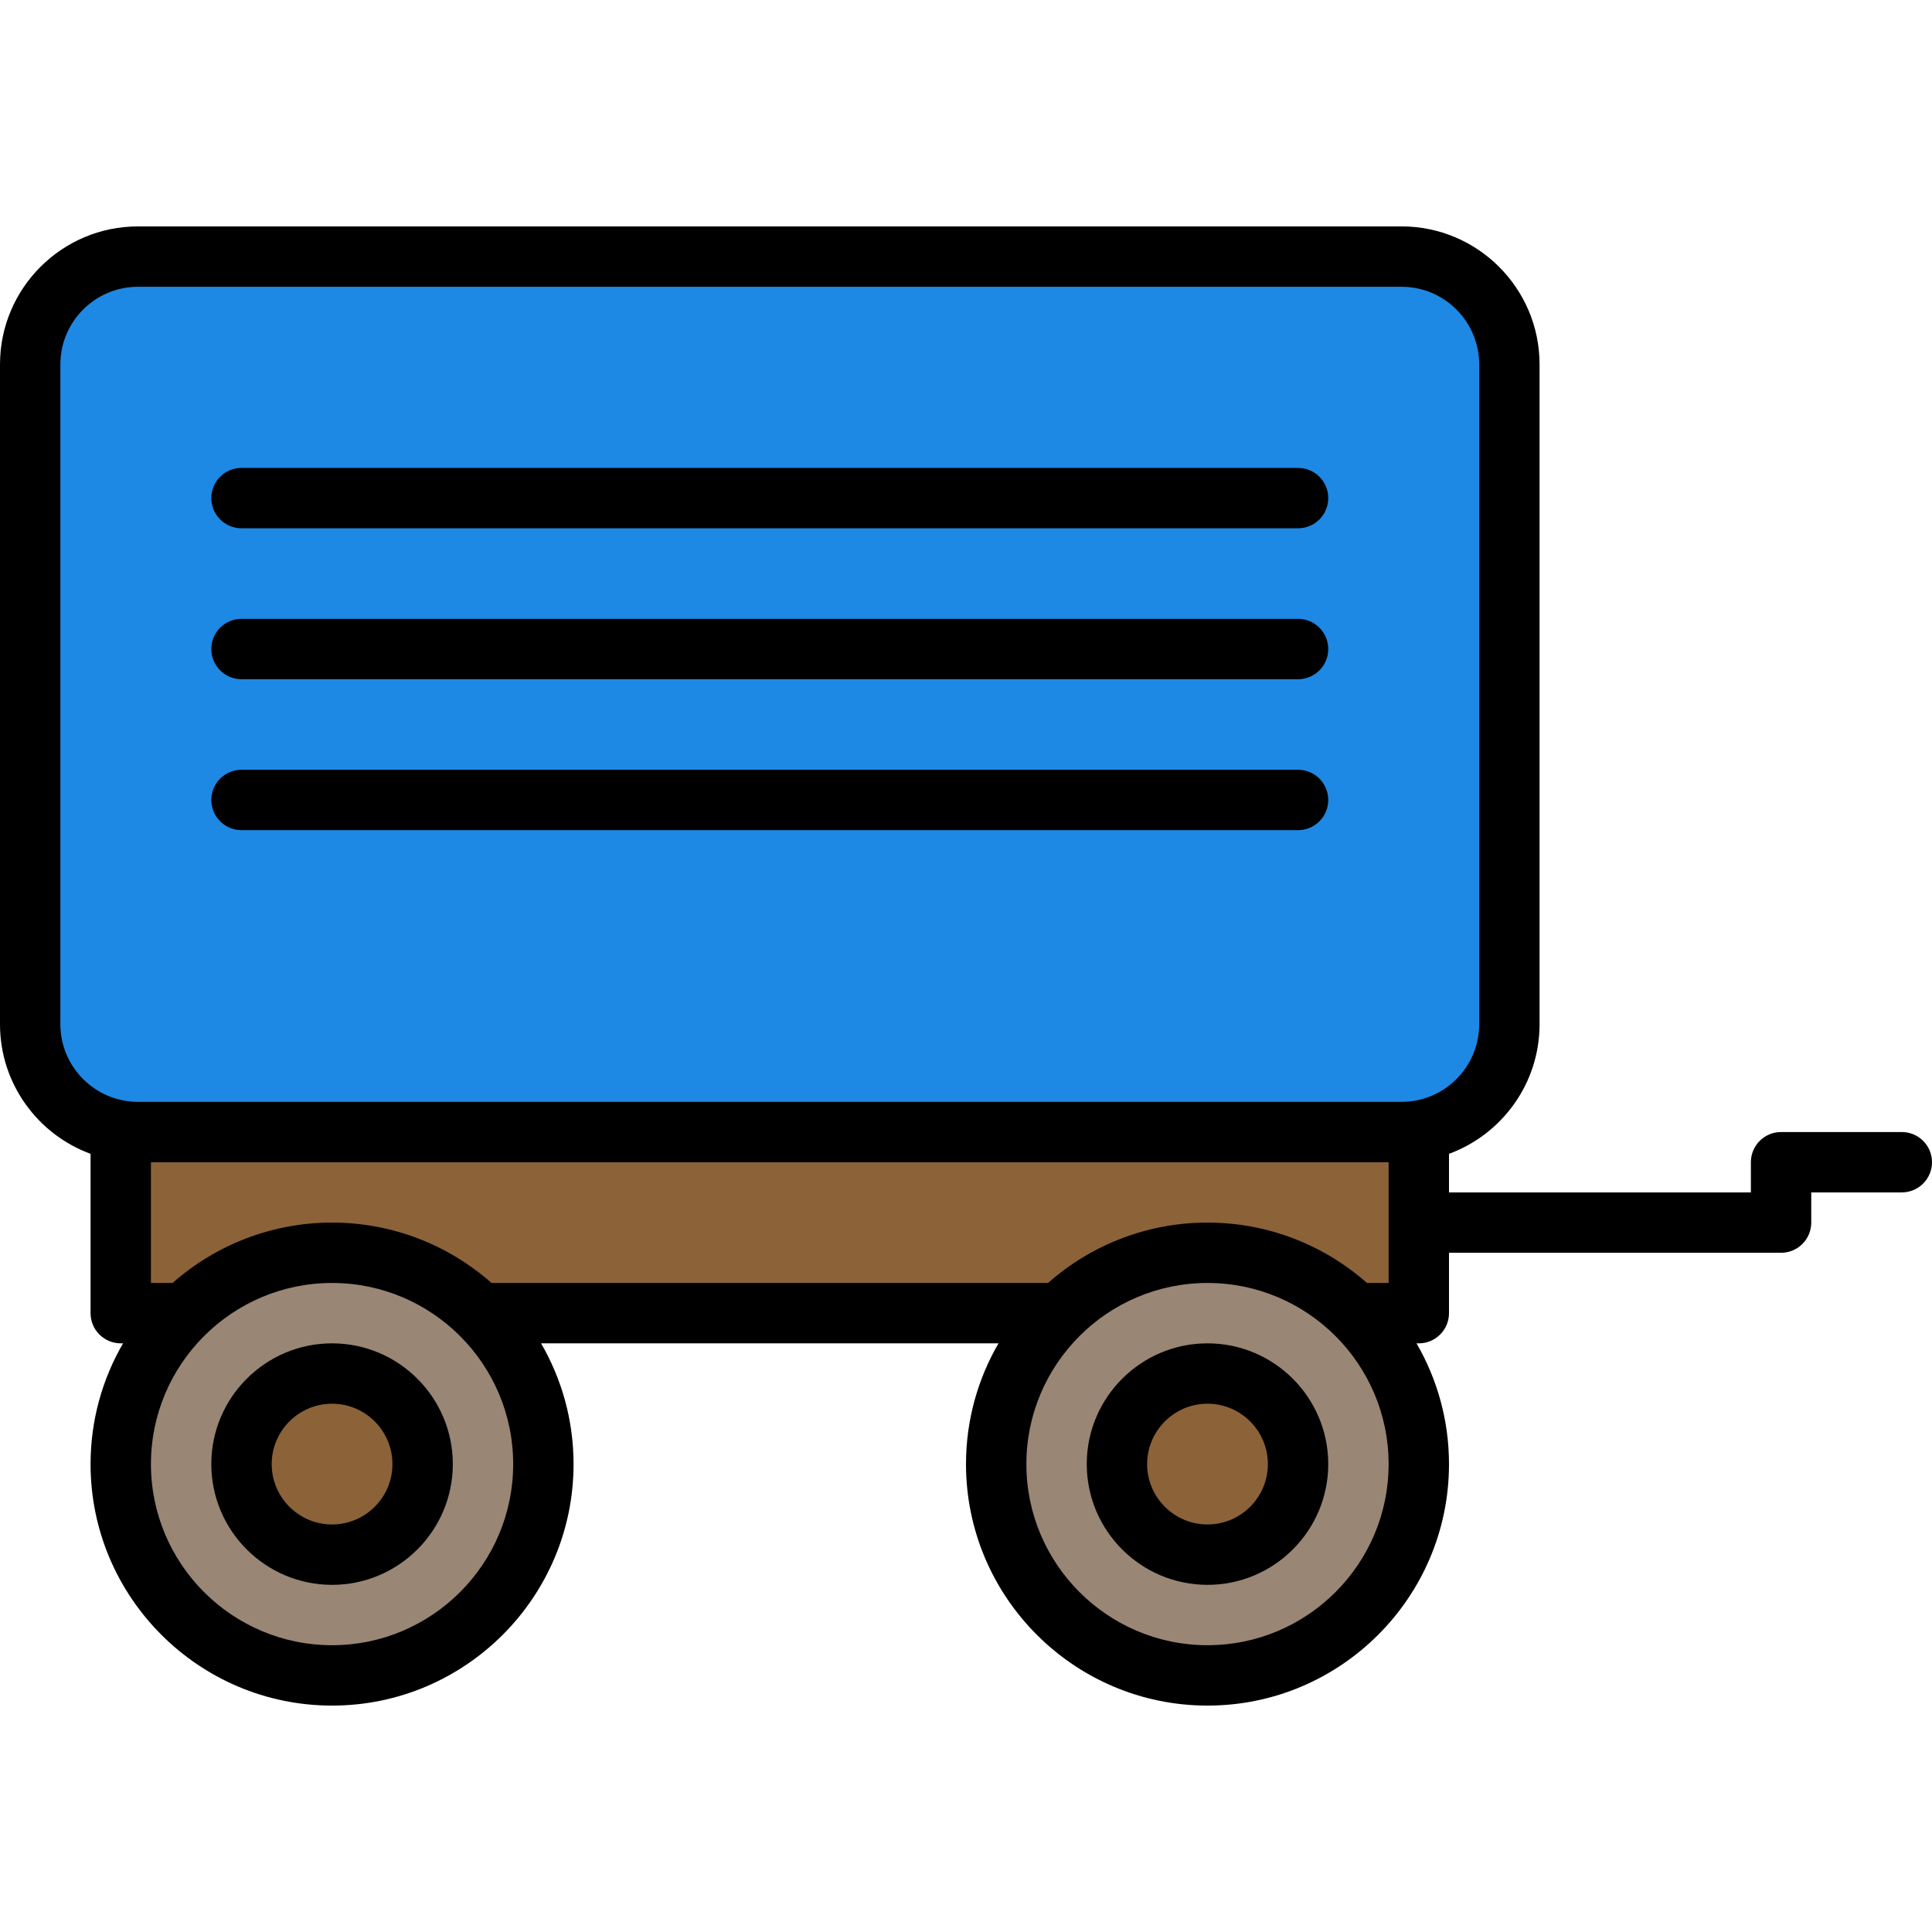 <svg id="Layer_1" enable-background="new 0 0 512 512" height="512" viewBox="0 0 512 512" width="512" xmlns="http://www.w3.org/2000/svg"><path d="m371.434 68h-334.868c-15.777 0-28.566 12.79-28.566 28.566v174.868c0 15.776 12.789 28.566 28.566 28.566h334.868c15.777 0 28.566-12.79 28.566-28.566v-174.868c0-15.776-12.789-28.566-28.566-28.566z" fill="#1e88e5"/><path d="m32 300h344v48h-344z" fill="#8c6239"/><g fill="#998675"><circle cx="320" cy="388" r="56"/><circle cx="88" cy="388" r="56"/></g><g fill="#8c6239"><circle cx="88" cy="388" r="24"/><circle cx="320" cy="388" r="24"/></g><g><path d="m504 300h-32c-4.418 0-8 3.582-8 8v8h-80v-10.225c13.991-5.136 24-18.591 24-34.341v-174.868c0-20.163-16.403-36.566-36.566-36.566h-334.868c-20.163 0-36.566 16.403-36.566 36.566v174.868c0 15.75 10.009 29.206 24 34.341v42.225c0 4.418 3.582 8 8 8h.61c-5.464 9.421-8.61 20.347-8.61 32 0 35.29 28.71 64 64 64s64-28.71 64-64c0-11.653-3.146-22.579-8.61-32h121.22c-5.464 9.421-8.61 20.347-8.61 32 0 35.29 28.71 64 64 64s64-28.71 64-64c0-11.653-3.146-22.579-8.61-32h.61c4.418 0 8-3.582 8-8v-16h88c4.418 0 8-3.582 8-8v-8h24c4.418 0 8-3.582 8-8s-3.582-8-8-8zm-184 24c-16.188 0-30.982 6.053-42.265 16h-147.47c-11.283-9.947-26.076-16-42.265-16s-30.982 6.053-42.265 16h-5.735v-32h328v32h-5.735c-11.283-9.947-26.077-16-42.265-16zm-304-52.566v-174.868c0-11.34 9.226-20.566 20.566-20.566h334.867c11.341 0 20.567 9.226 20.567 20.566v174.868c0 11.341-9.226 20.566-20.566 20.566h-334.868c-11.34 0-20.566-9.226-20.566-20.566zm72 164.566c-26.468 0-48-21.532-48-48s21.532-48 48-48 48 21.532 48 48-21.532 48-48 48zm232 0c-26.468 0-48-21.532-48-48s21.532-48 48-48 48 21.532 48 48-21.532 48-48 48z"/><path d="m64 140h280c4.418 0 8-3.582 8-8s-3.582-8-8-8h-280c-4.418 0-8 3.582-8 8s3.582 8 8 8z"/><path d="m64 180h280c4.418 0 8-3.582 8-8s-3.582-8-8-8h-280c-4.418 0-8 3.582-8 8s3.582 8 8 8z"/><path d="m64 220h280c4.418 0 8-3.582 8-8s-3.582-8-8-8h-280c-4.418 0-8 3.582-8 8s3.582 8 8 8z"/><path d="m88 356c-17.645 0-32 14.355-32 32s14.355 32 32 32 32-14.355 32-32-14.355-32-32-32zm0 48c-8.822 0-16-7.178-16-16s7.178-16 16-16 16 7.178 16 16-7.178 16-16 16z"/><path d="m320 356c-17.645 0-32 14.355-32 32s14.355 32 32 32 32-14.355 32-32-14.355-32-32-32zm0 48c-8.822 0-16-7.178-16-16s7.178-16 16-16 16 7.178 16 16-7.178 16-16 16z"/></g></svg>